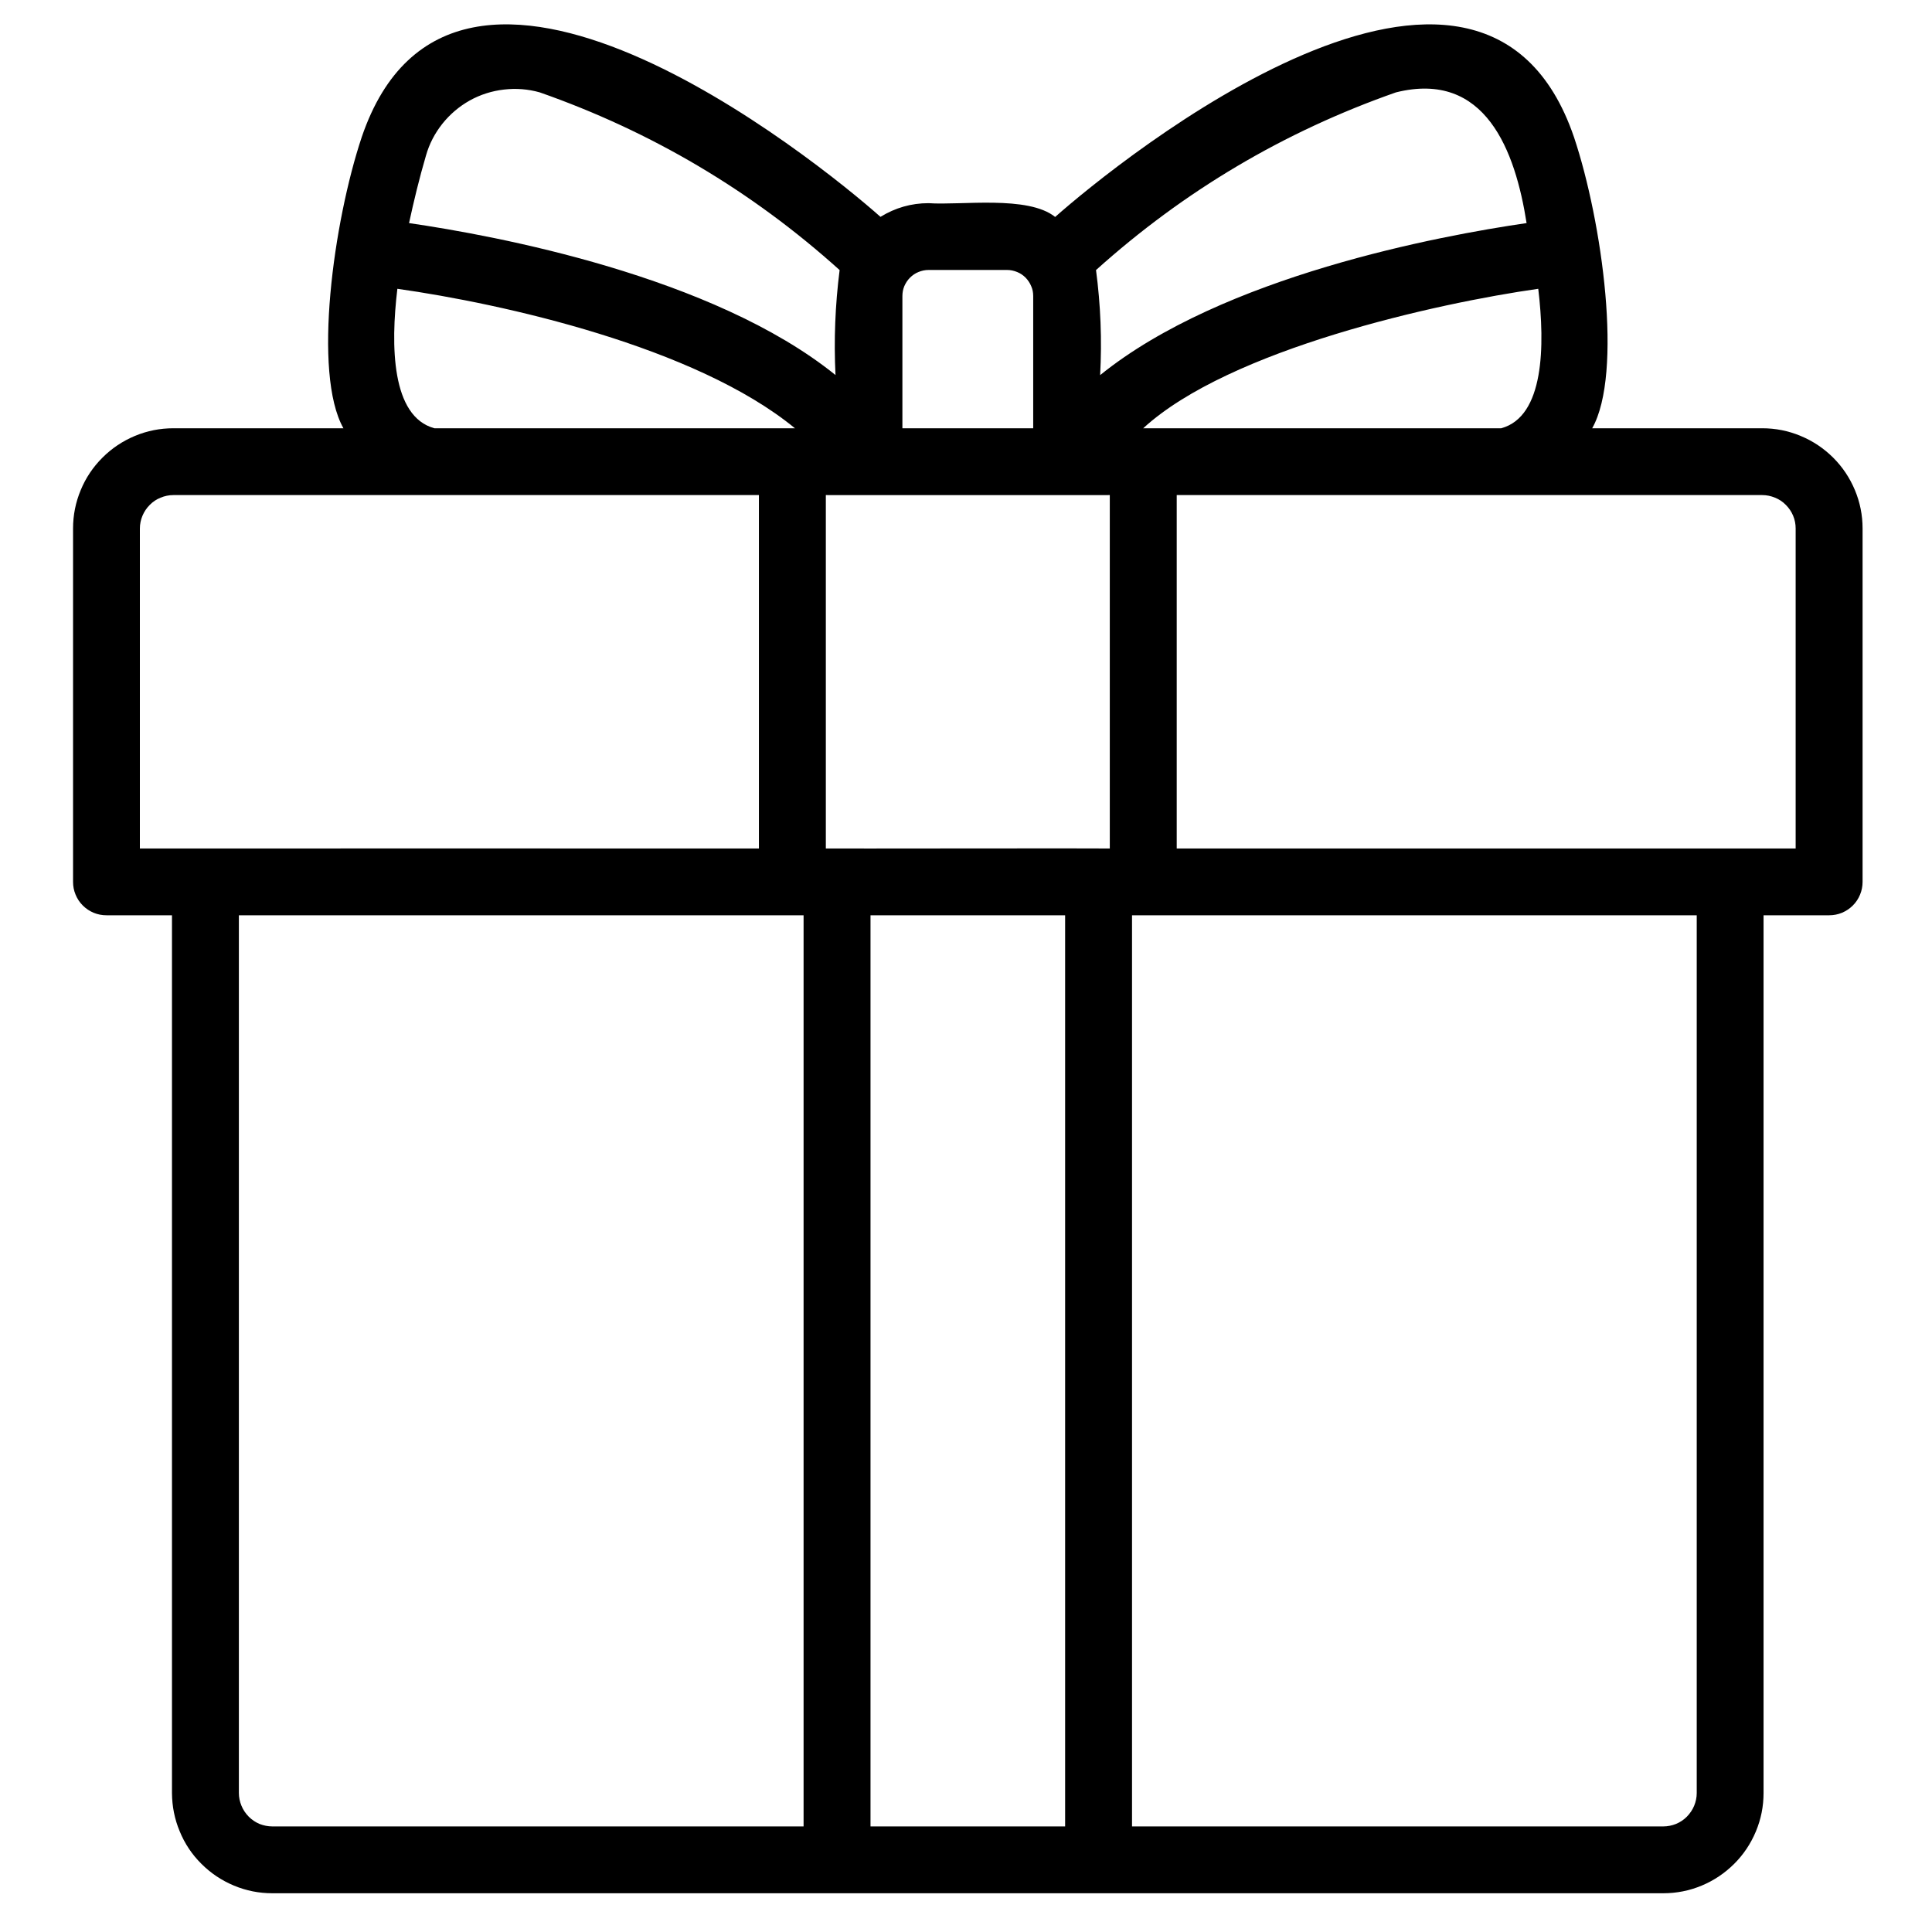 <svg xmlns="http://www.w3.org/2000/svg" xmlns:xlink="http://www.w3.org/1999/xlink" width="100" zoomAndPan="magnify" viewBox="0 0 75 75" height="100" preserveAspectRatio="xMidYMid meet" version="1.0"><defs><clipPath id="98d2711c20"><path d="M 2.629 0 L 72.379 0 L 72.379 73.496 L 2.629 73.496 Z M 2.629 0 " clip-rule="nonzero"/></clipPath></defs><g clip-path="url(#98d2711c20)"><path fill="#000000" d="M 68.41 16.625 L 61.809 16.625 C 63.012 14.488 62.199 8.605 61.105 5.332 C 57.523 -5.195 43.406 6.254 40.961 8.422 C 39.906 7.574 37.297 7.977 36.047 7.887 C 35.375 7.887 34.754 8.066 34.18 8.418 C 31.758 6.266 17.621 -5.191 14.043 5.32 C 12.949 8.594 12.129 14.488 13.332 16.625 L 6.73 16.625 C 6.215 16.625 5.715 16.723 5.238 16.922 C 4.762 17.121 4.34 17.402 3.977 17.766 C 3.613 18.129 3.328 18.551 3.133 19.027 C 2.934 19.504 2.836 20 2.836 20.516 L 2.836 34.234 C 2.836 34.406 2.867 34.57 2.934 34.73 C 3 34.891 3.094 35.031 3.215 35.152 C 3.336 35.273 3.477 35.367 3.637 35.434 C 3.797 35.5 3.961 35.531 4.133 35.531 L 6.676 35.531 L 6.676 69.605 C 6.68 70.121 6.777 70.617 6.977 71.094 C 7.172 71.57 7.453 71.992 7.82 72.355 C 8.184 72.719 8.605 73 9.082 73.199 C 9.559 73.398 10.055 73.496 10.574 73.496 C 17.488 73.496 64.566 73.496 64.566 73.496 C 65.082 73.496 65.582 73.398 66.059 73.199 C 66.535 73 66.953 72.719 67.32 72.355 C 67.684 71.992 67.965 71.57 68.164 71.094 C 68.363 70.617 68.461 70.121 68.461 69.605 L 68.461 35.531 L 71.008 35.531 C 71.18 35.531 71.344 35.5 71.504 35.434 C 71.664 35.367 71.805 35.273 71.926 35.152 C 72.047 35.031 72.141 34.891 72.207 34.73 C 72.273 34.57 72.305 34.406 72.305 34.234 L 72.305 20.516 C 72.305 20 72.207 19.504 72.008 19.027 C 71.809 18.551 71.527 18.129 71.164 17.766 C 70.797 17.402 70.379 17.121 69.898 16.922 C 69.422 16.723 68.926 16.625 68.41 16.625 Z M 44.379 16.625 C 47.727 13.551 55.805 11.766 59.715 11.211 C 59.98 13.426 59.945 16.172 58.277 16.625 Z M 43.082 32.938 C 42.984 32.926 32.152 32.945 32.059 32.938 L 32.059 19.219 C 32.059 19.219 42.031 19.223 43.082 19.219 Z M 54.191 3.586 C 57.668 2.719 58.824 5.863 59.262 8.66 C 55.906 9.148 47.469 10.711 42.707 14.562 C 42.781 13.199 42.727 11.84 42.547 10.484 C 45.965 7.41 49.848 5.109 54.191 3.586 Z M 36.047 10.48 L 39.094 10.48 C 39.23 10.48 39.359 10.508 39.484 10.559 C 39.609 10.609 39.719 10.684 39.812 10.777 C 39.906 10.875 39.98 10.984 40.031 11.109 C 40.086 11.23 40.109 11.359 40.109 11.496 L 40.109 16.625 L 35.031 16.625 L 35.031 11.496 C 35.031 11.359 35.055 11.23 35.105 11.109 C 35.16 10.984 35.23 10.875 35.328 10.777 C 35.422 10.684 35.531 10.609 35.656 10.559 C 35.781 10.508 35.91 10.48 36.047 10.48 Z M 16.535 6.043 C 16.664 5.586 16.879 5.176 17.172 4.805 C 17.469 4.434 17.824 4.133 18.234 3.902 C 18.648 3.672 19.094 3.531 19.562 3.477 C 20.035 3.422 20.496 3.457 20.953 3.586 C 25.293 5.109 29.176 7.406 32.594 10.484 C 32.422 11.84 32.367 13.195 32.434 14.559 C 27.668 10.711 19.234 9.148 15.879 8.66 C 16.066 7.797 16.277 6.922 16.535 6.043 Z M 15.426 11.211 C 19.488 11.785 27.004 13.453 30.859 16.625 L 16.863 16.625 C 15.195 16.172 15.16 13.426 15.426 11.211 Z M 5.43 20.516 C 5.43 20.344 5.465 20.18 5.531 20.02 C 5.598 19.863 5.691 19.723 5.812 19.602 C 5.934 19.477 6.074 19.383 6.234 19.32 C 6.391 19.254 6.559 19.219 6.73 19.219 L 29.461 19.219 L 29.461 32.938 C 27.902 32.934 6.363 32.938 5.43 32.938 Z M 9.273 69.605 L 9.273 35.531 L 31.195 35.531 L 31.195 70.902 L 10.574 70.902 C 10.402 70.902 10.234 70.867 10.074 70.805 C 9.918 70.738 9.777 70.645 9.656 70.523 C 9.535 70.398 9.441 70.262 9.375 70.102 C 9.309 69.941 9.273 69.777 9.273 69.605 Z M 33.793 70.902 L 33.793 35.531 L 41.348 35.531 L 41.348 70.902 Z M 65.867 69.605 C 65.867 69.777 65.832 69.941 65.766 70.102 C 65.699 70.262 65.605 70.398 65.484 70.523 C 65.363 70.645 65.223 70.738 65.062 70.805 C 64.906 70.867 64.738 70.902 64.566 70.902 L 43.945 70.902 L 43.945 35.531 L 65.867 35.531 Z M 69.707 32.938 C 68.883 32.941 47.129 32.934 45.68 32.938 L 45.68 19.219 L 68.41 19.219 C 68.582 19.219 68.746 19.254 68.906 19.32 C 69.066 19.383 69.207 19.477 69.328 19.602 C 69.449 19.723 69.543 19.863 69.609 20.02 C 69.676 20.18 69.707 20.344 69.707 20.516 Z M 69.707 32.938 " fill-opacity="1" fill-rule="nonzero"/></g></svg>